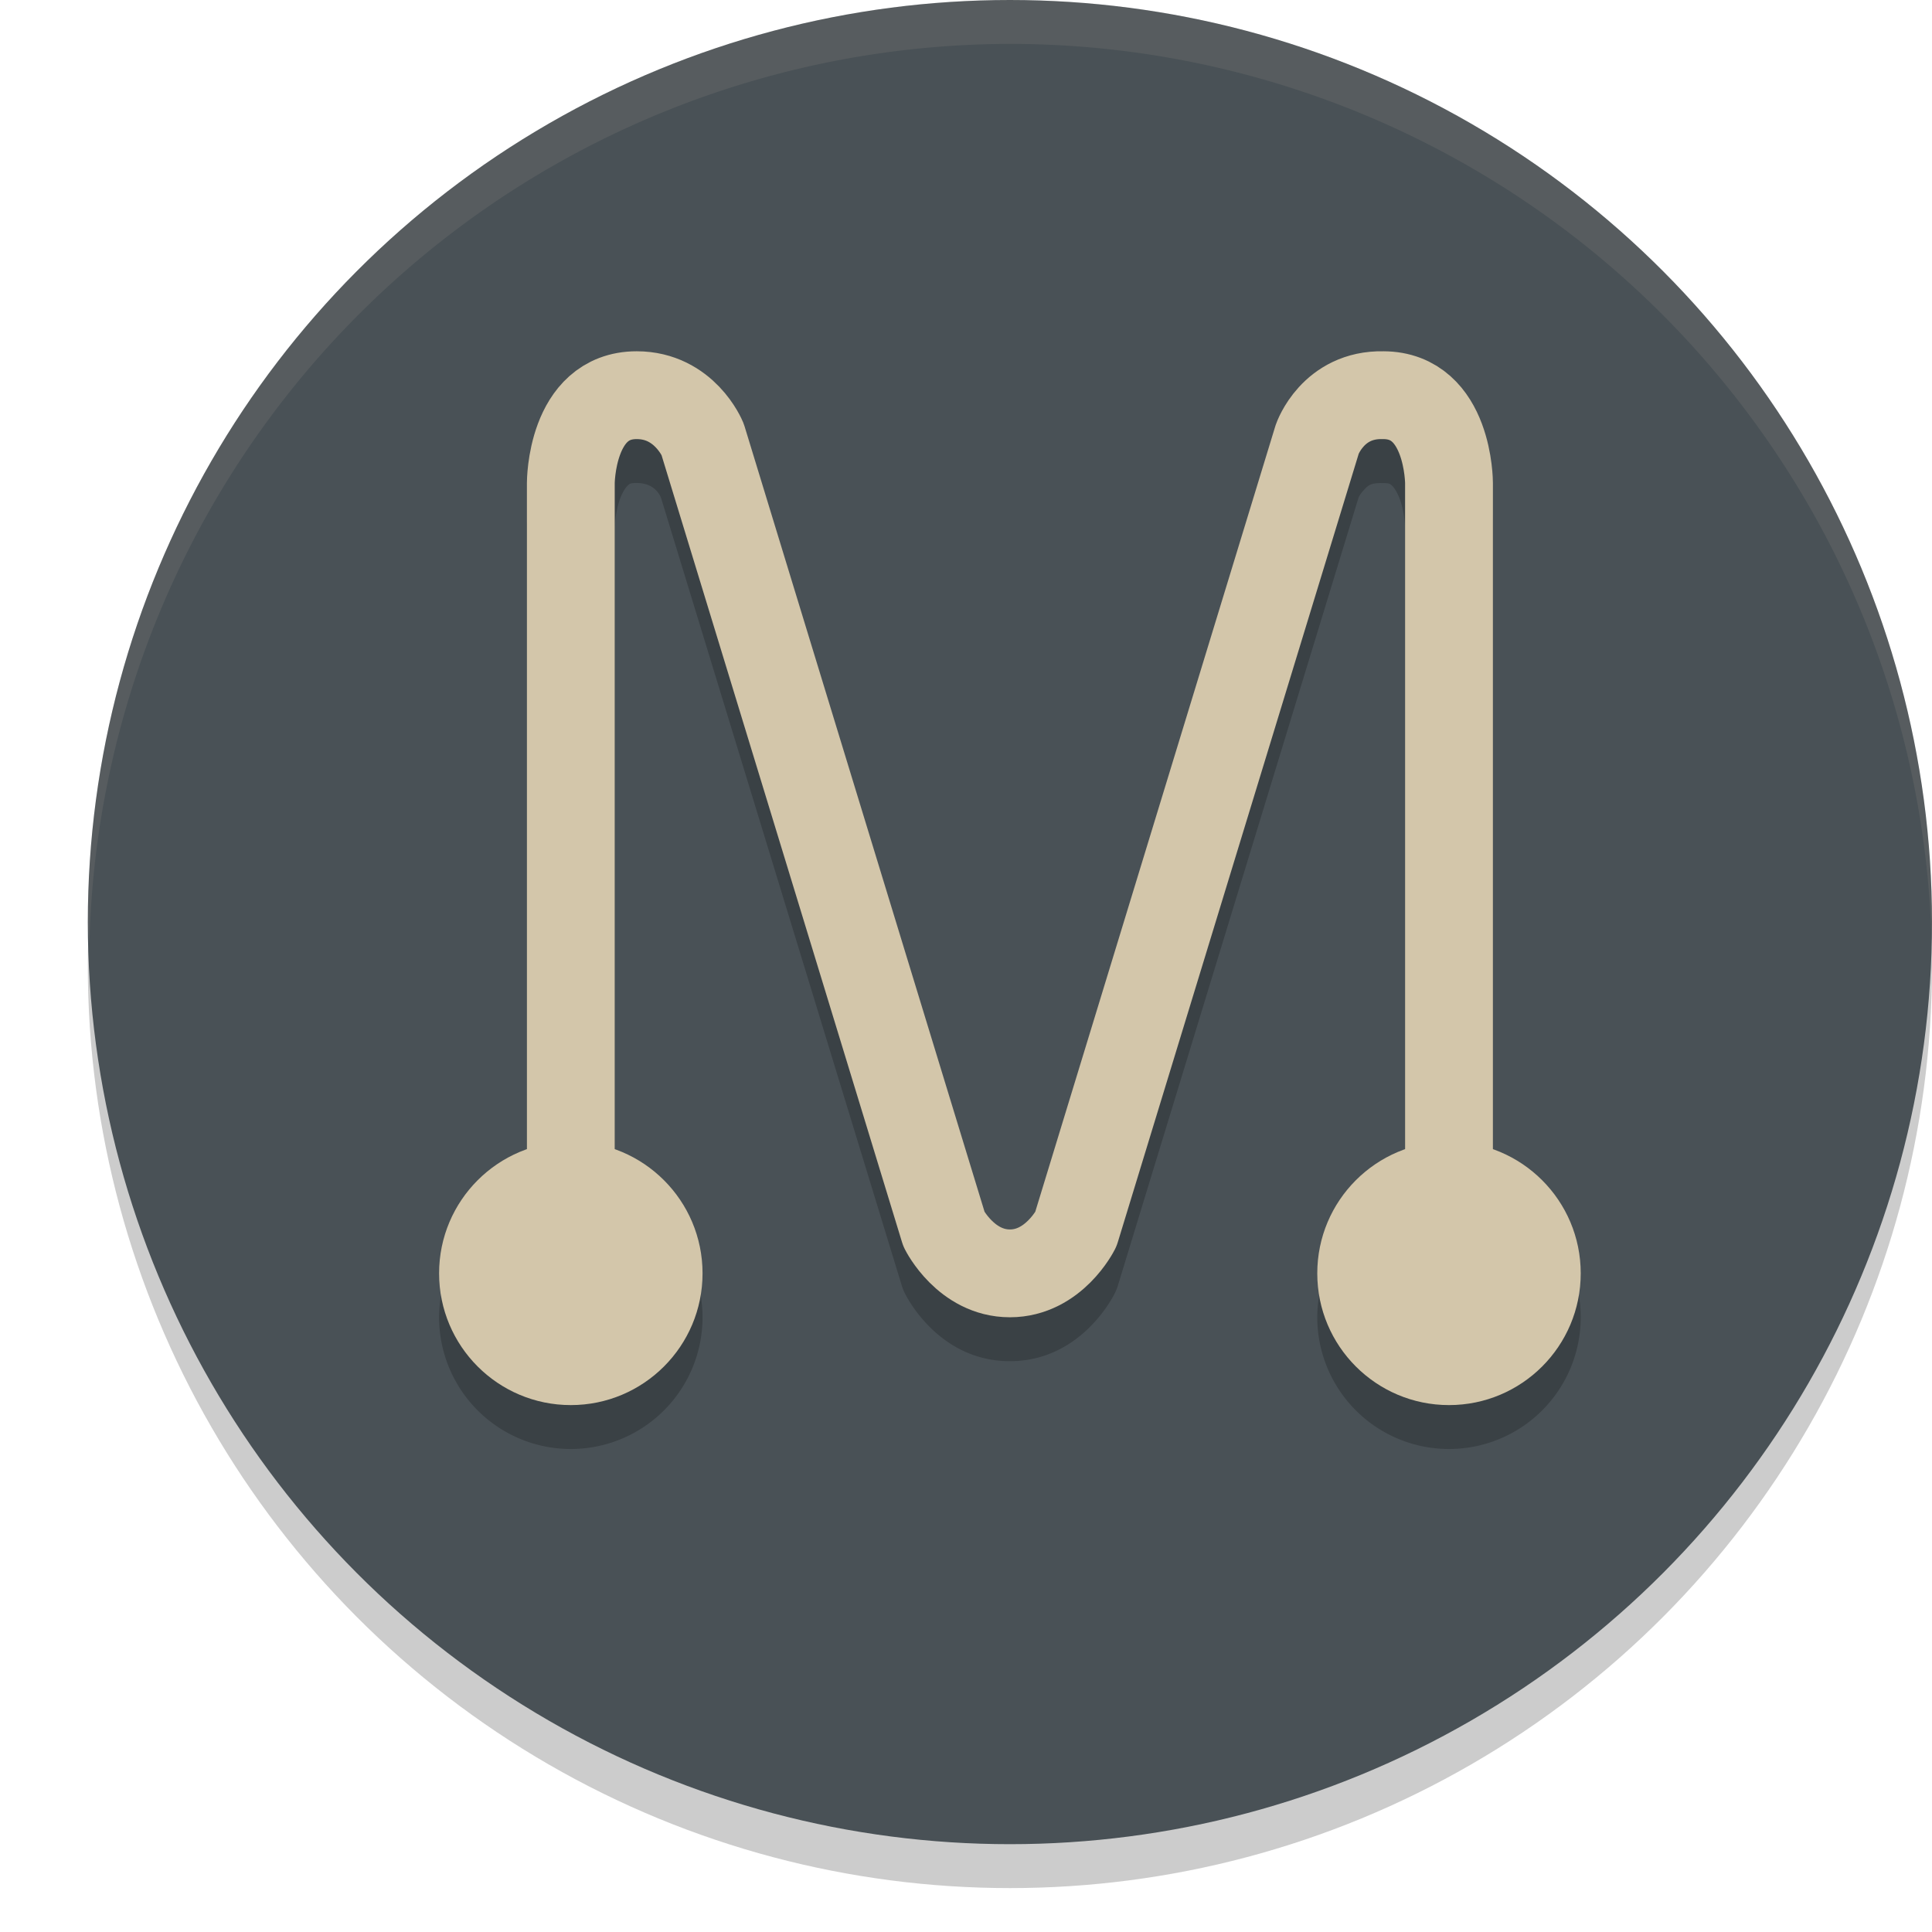 <svg xmlns="http://www.w3.org/2000/svg" width="22" height="22" version="1.1">
 <circle style="opacity:0.2" cx="11.5" cy="11" r="10.5"/>
 <circle style="fill:#495156" cx="11.5" cy="10.5" r="10.5"/>
 <path style="opacity:0.2" d="M 7.25,4.5 C 6.951,4.5 6.672,4.616 6.484,4.783 6.296,4.95 6.191,5.148 6.125,5.324 5.993,5.677 6,6 6,6 v 7.59 A 1.5,1.5 0 0 0 5,15 1.5,1.5 0 0 0 6.5,16.5 1.5,1.5 0 0 0 8,15 1.5,1.5 0 0 0 7,13.586 V 6 C 7,6 7.007,5.823 7.062,5.676 7.09,5.602 7.125,5.55 7.148,5.529 7.171,5.509 7.174,5.5 7.25,5.5 c 0.236,0 0.282,0.183 0.283,0.188 l 2.738,8.959 a 0.5,0.5 0 0 0 0.031,0.076 c 0,0 0.364,0.777 1.197,0.777 0.833,0 1.197,-0.777 1.197,-0.777 a 0.5,0.5 0 0 0 0.031,-0.076 l 2.744,-8.984 0.002,-0.002 c 6.14e-4,-0.002 0.011,-0.03 0.055,-0.078 0.045,-0.049 0.072,-0.085 0.209,-0.082 a 0.5,0.5 0 0 0 0.012,0 c 0.076,0 0.079,0.009 0.102,0.029 0.023,0.02 0.058,0.073 0.086,0.146 C 15.993,5.823 16,6 16,6 v 7.59 A 1.5,1.5 0 0 0 15,15 1.5,1.5 0 0 0 16.5,16.5 1.5,1.5 0 0 0 18,15 1.5,1.5 0 0 0 17,13.586 V 6 C 17,6 17.007,5.677 16.875,5.324 16.809,5.148 16.704,4.95 16.516,4.783 c -0.187,-0.166 -0.464,-0.28 -0.76,-0.281 -0.433,-0.007 -0.779,0.204 -0.965,0.406 -0.187,0.204 -0.264,0.43 -0.264,0.43 a 0.5,0.5 0 0 0 -0.006,0.016 L 11.793,14.285 C 11.784,14.299 11.661,14.5 11.5,14.5 c -0.161,0 -0.284,-0.201 -0.293,-0.215 L 8.479,5.354 A 0.5,0.5 0 0 0 8.463,5.311 C 8.463,5.311 8.101,4.5 7.25,4.5 Z"/>
 <circle fill="#d3c6aa" cx="16.5" cy="14.5" r="1.5"/>
 <circle fill="#d3c6aa" cx="6.5" cy="14.5" r="1.5"/>
 <path stroke="#d3c6aa" stroke-linecap="round" stroke-linejoin="round" style="fill:none" d="M 6.5,14 V 5.5 c 0,0 0,-1 0.75,-1 C 7.795,4.5 8,5 8,5 l 2.75,9 c 0,0 0.25,0.5 0.75,0.5 0.5,0 0.75,-0.5 0.75,-0.5 L 15,5 c 0,0 0.177,-0.513 0.75,-0.5 0.75,0 0.75,1 0.75,1 V 14"/>
 <path style="opacity:0.1;fill:#d3c6aa" d="M 11.5,0 A 10.5,10.5 0 0 0 1,10.5 10.5,10.5 0 0 0 1.018,10.75 10.5,10.5 0 0 1 11.5,0.5 10.5,10.5 0 0 1 21.992,10.619 10.5,10.5 0 0 0 22,10.5 10.5,10.5 0 0 0 11.5,0 Z"/>
</svg>
